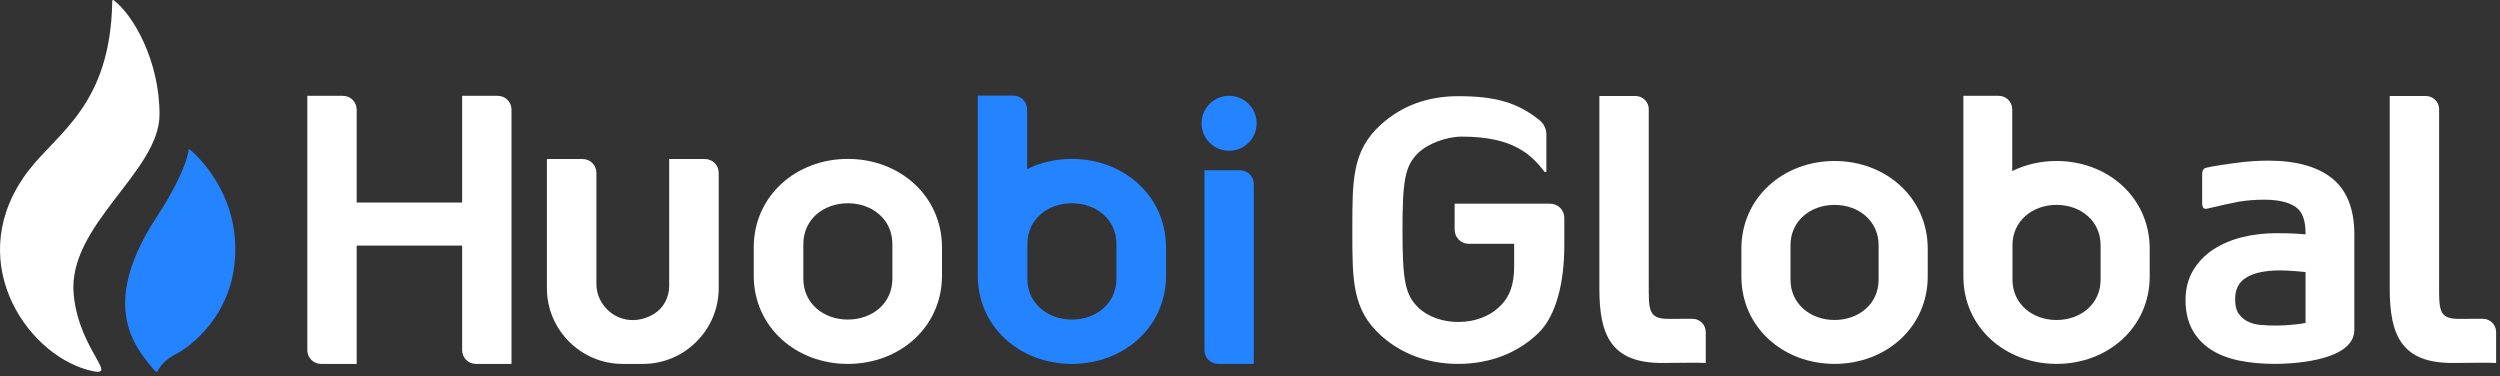 <svg width="319" height="48" viewBox="0 0 319 48" fill="none" xmlns="http://www.w3.org/2000/svg">
<rect x="0" y="0" width="319" height="48" fill="#333333" stroke="none"/>
<path fill-rule="evenodd" clip-rule="evenodd" d="M58.97 12.227V25.847H45.512V13.979C45.512 13.011 44.726 12.227 43.756 12.227H39.214V44.683C39.214 45.651 40 46.435 40.969 46.435H45.512V31.339H58.97V44.683C58.97 45.651 59.756 46.435 60.726 46.435H65.268V13.979C65.268 13.011 64.482 12.227 63.512 12.227H58.97Z" fill="white"/>
<path fill-rule="evenodd" clip-rule="evenodd" d="M85.388 20.292V36.502C85.388 37.975 84.636 39.372 83.358 40.108C79.792 42.165 76.101 39.596 76.101 36.208V22.044C76.101 21.076 75.315 20.292 74.346 20.292H69.785V36.786C69.785 42.093 74.135 46.435 79.452 46.435H82.037C87.355 46.435 91.705 42.093 91.705 36.786V22.044C91.705 21.076 90.919 20.292 89.95 20.292H85.388Z" fill="white"/>
<path fill-rule="evenodd" clip-rule="evenodd" d="M155.441 46.435H159.983V23.48C159.983 22.512 159.197 21.727 158.228 21.727H153.686V44.683C153.686 45.651 154.471 46.435 155.441 46.435Z" fill="#2483FF"/>
<path fill-rule="evenodd" clip-rule="evenodd" d="M156.835 19.239C158.776 19.239 160.35 17.669 160.35 15.731C160.35 13.794 158.776 12.223 156.835 12.223C154.894 12.223 153.32 13.794 153.32 15.731C153.32 17.669 154.894 19.239 156.835 19.239Z" fill="#2483FF"/>
<path fill-rule="evenodd" clip-rule="evenodd" d="M113.868 35.581C113.868 38.7 111.312 40.776 108.187 40.776C105.063 40.776 102.506 38.7 102.506 35.581V31.13C102.506 28.011 105.063 25.935 108.187 25.935C111.312 25.935 113.868 28.011 113.868 31.13V35.581ZM108.187 20.276C101.581 20.276 96.176 24.993 96.176 31.586V35.153C96.176 41.746 101.581 46.435 108.187 46.435C114.793 46.435 120.199 41.746 120.199 35.153V31.586C120.199 24.993 114.793 20.276 108.187 20.276Z" fill="white"/>
<path fill-rule="evenodd" clip-rule="evenodd" d="M142.456 35.581C142.456 38.7 139.9 40.776 136.775 40.776C133.651 40.776 131.094 38.7 131.094 35.581V31.131C131.094 28.012 133.651 25.936 136.775 25.936C139.9 25.936 142.456 28.012 142.456 31.131V35.581ZM136.775 20.276C134.71 20.276 132.764 20.737 131.062 21.572V13.95C131.062 12.982 130.276 12.198 129.306 12.198H124.764V35.153C124.764 41.747 130.169 46.435 136.775 46.435C143.381 46.435 148.787 41.747 148.787 35.153V31.587C148.787 24.993 143.381 20.276 136.775 20.276Z" fill="#2483FF"/>
<path fill-rule="evenodd" clip-rule="evenodd" d="M268.037 35.689C268.037 38.776 265.507 40.831 262.416 40.831C259.322 40.831 256.792 38.776 256.792 35.689V31.284C256.792 28.198 259.322 26.143 262.416 26.143C265.507 26.143 268.037 28.198 268.037 31.284V35.689ZM262.416 20.542C260.373 20.542 258.443 20.998 256.761 21.824V13.956C256.761 12.998 255.983 12.222 255.022 12.222H250.527V35.266C250.527 41.792 255.876 46.432 262.416 46.432C268.953 46.432 274.302 41.792 274.302 35.266V31.736C274.302 25.21 268.953 20.542 262.416 20.542Z" fill="white"/>
<path fill-rule="evenodd" clip-rule="evenodd" d="M318.504 46.314V42.367C318.504 41.433 317.746 40.676 316.81 40.68C315.862 40.683 314.674 40.686 313.671 40.686C311.112 40.686 311.23 39.409 311.23 36.099V13.938C311.23 13.006 310.474 12.25 309.541 12.25H304.929V36.855C304.929 42.814 306.469 46.314 312.912 46.314C315.403 46.314 317.208 46.244 318.504 46.315V46.314Z" fill="white"/>
<path fill-rule="evenodd" clip-rule="evenodd" d="M197.797 25.991H185.61V29.305C185.61 30.301 186.419 31.109 187.417 31.109H193.206V34.039C193.206 36.201 192.665 37.797 191.547 38.922C190.175 40.336 188.276 41.083 186.057 41.083C184.057 41.083 182.153 40.392 180.965 39.234C179.313 37.619 178.957 35.864 178.957 29.352C178.957 22.877 179.313 21.131 180.964 19.517C182.183 18.33 184.559 17.432 186.529 17.432C193.191 17.432 195.429 19.792 197.098 21.941H197.316V17.135C197.316 16.425 196.977 15.761 196.421 15.317C193.63 13.088 190.848 12.273 186.057 12.273C182.187 12.273 178.879 13.486 176.224 15.88C172.557 19.184 172.558 22.913 172.559 29.089V29.615C172.558 35.792 172.557 39.52 176.224 42.824C178.842 45.185 182.242 46.432 186.057 46.432C190.063 46.432 193.59 45.086 196.255 42.54L196.256 42.539C198.634 40.259 199.605 35.893 199.605 31.352V27.794C199.605 26.798 198.795 25.991 197.797 25.991Z" fill="white"/>
<path fill-rule="evenodd" clip-rule="evenodd" d="M217.654 46.314V42.367C217.654 41.433 216.896 40.676 215.96 40.68C215.013 40.683 213.825 40.686 212.821 40.686C210.262 40.686 210.381 39.409 210.381 36.099V13.938C210.381 13.006 209.625 12.25 208.691 12.25H204.08V36.855C204.08 42.814 205.619 46.314 212.063 46.314C214.553 46.314 216.359 46.244 217.654 46.315L217.654 46.314Z" fill="white"/>
<path fill-rule="evenodd" clip-rule="evenodd" d="M239.711 35.689C239.711 38.776 237.181 40.83 234.089 40.83C230.998 40.83 228.468 38.776 228.468 35.689V31.285C228.468 28.198 230.998 26.143 234.089 26.143C237.181 26.143 239.711 28.198 239.711 31.285V35.689ZM234.089 20.542C227.552 20.542 222.201 25.21 222.201 31.736V35.266C222.201 41.792 227.552 46.431 234.089 46.431C240.629 46.431 245.978 41.792 245.978 35.266V31.736C245.978 25.21 240.629 20.542 234.089 20.542Z" fill="white"/>
<path fill-rule="evenodd" clip-rule="evenodd" d="M294.188 34.712V41.209C293.703 41.302 293.166 41.377 292.584 41.43C291.158 41.564 289.88 41.589 288.396 41.454C287.815 41.402 287.277 41.254 286.801 41.018C286.34 40.788 285.962 40.463 285.649 40.021C285.352 39.603 285.202 38.985 285.202 38.184C285.202 36.938 285.645 36.045 286.563 35.454C287.539 34.825 289.016 34.505 290.959 34.505C291.481 34.505 292.119 34.535 292.873 34.595C293.364 34.634 293.806 34.673 294.188 34.712ZM297.56 22.742C295.691 21.253 292.96 20.498 289.44 20.498C288.134 20.498 286.757 20.593 285.352 20.78C284.227 20.93 282.632 21.145 281.527 21.4C281.079 21.503 280.996 21.855 280.996 22.276V25.634C280.996 26.232 281.002 26.776 281.638 26.622C282.822 26.334 285.119 25.826 285.743 25.723C286.729 25.561 287.804 25.48 288.936 25.48C290.699 25.48 292.043 25.794 292.93 26.413C293.764 26.996 294.188 28.107 294.188 29.712V29.907C293.874 29.878 293.531 29.85 293.155 29.825C292.451 29.777 291.551 29.753 290.452 29.753C288.953 29.753 287.5 29.923 286.137 30.258C284.751 30.599 283.506 31.125 282.435 31.824C281.345 32.537 280.471 33.441 279.838 34.515C279.197 35.596 278.874 36.862 278.874 38.277C278.874 39.714 279.151 40.964 279.698 41.993C280.248 43.032 281.041 43.898 282.053 44.566C283.047 45.226 284.269 45.709 285.68 46.002C287.052 46.287 288.608 46.432 290.301 46.432C291.534 46.432 300.413 46.307 300.413 42.089C300.413 37.201 300.413 29.896 300.413 29.896C300.413 26.66 299.454 24.253 297.56 22.742Z" fill="white"/>
<path fill-rule="evenodd" clip-rule="evenodd" d="M20.356 14.601C20.356 7.79 17.031 1.932 14.503 0.024C14.492 0.018 14.309 -0.085 14.325 0.188L14.321 0.196C14.111 13.348 7.379 16.913 3.678 21.715C-4.863 32.797 3.08 44.946 11.169 47.192C15.694 48.448 10.124 44.969 9.406 37.619C8.539 28.736 20.356 21.955 20.356 14.601Z" fill="white"/>
<path fill-rule="evenodd" clip-rule="evenodd" d="M24.236 19.08C24.184 19.044 24.11 19.02 24.059 19.105C23.92 20.76 22.226 24.302 20.078 27.554C12.794 38.584 16.945 43.902 19.279 46.758C20.634 48.416 19.279 46.758 22.667 45.064C22.932 44.931 29.276 41.38 29.963 33.289C30.628 25.453 25.913 20.515 24.236 19.08Z" fill="#2483FF"/>
</svg>
